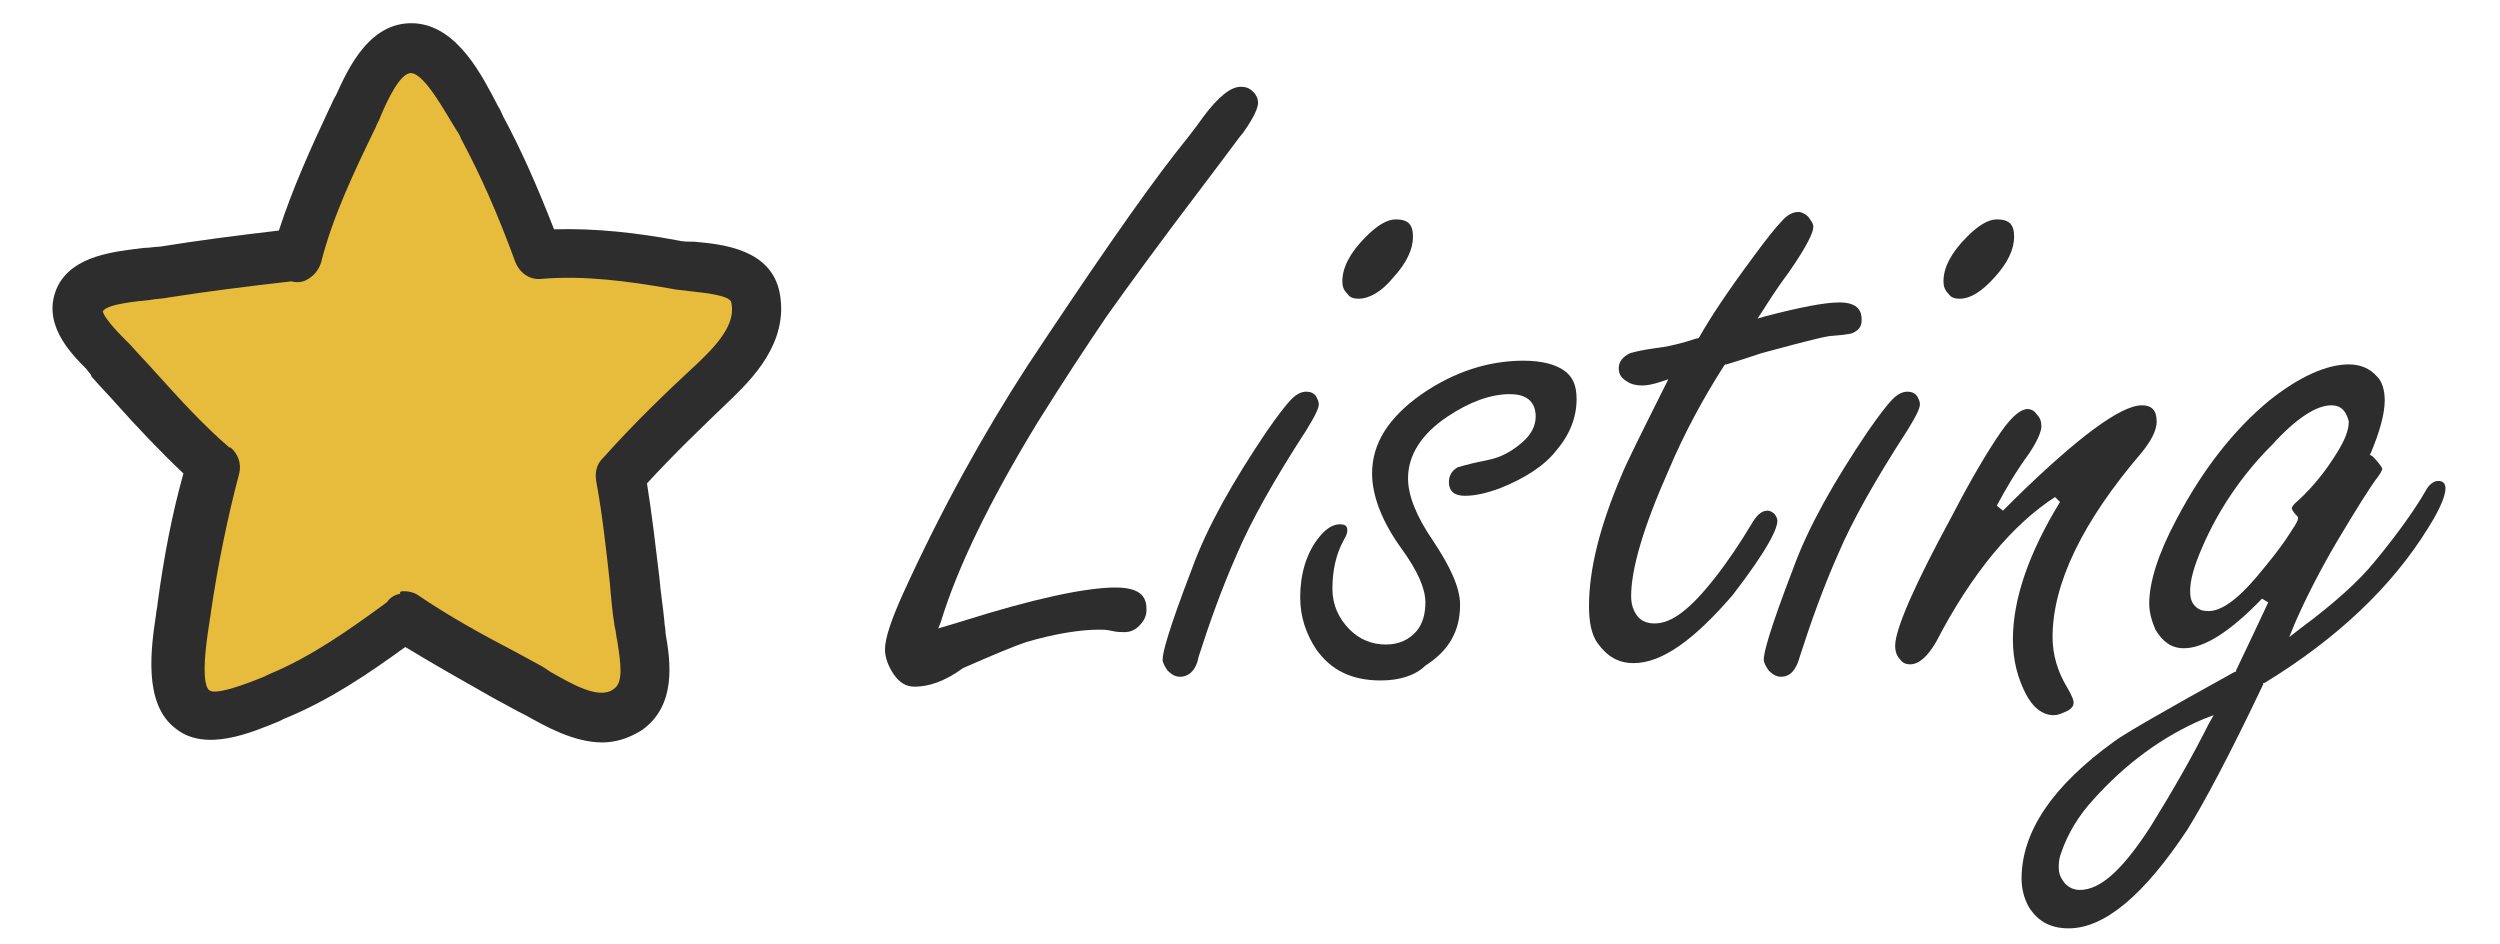 <?xml version="1.0" encoding="utf-8"?>
<!-- Generator: Adobe Illustrator 21.0.0, SVG Export Plug-In . SVG Version: 6.00 Build 0)  -->
<svg version="1.1" id="Layer_1" xmlns="http://www.w3.org/2000/svg" xmlns:xlink="http://www.w3.org/1999/xlink" x="0px" y="0px"
	 viewBox="0 0 201.7 76.2" style="enable-background:new 0 0 201.7 76.2;" xml:space="preserve">
<style type="text/css">
	.st0{fill:#2D2D2D;}
	.st1{fill:#E7BC3D;}
</style>
<g>
	<g>
		<g>
			<path class="st0" d="M73.8,55.4c-0.7,0-1.2-0.3-1.7-1c-0.4-0.6-0.7-1.3-0.7-2c0-0.9,0.5-2.4,1.5-4.6c3.1-6.8,6.5-12.9,10-18.3
				C88,21.8,92,16,94.8,12.4c0.8-1,1.6-2,2.3-3c1.2-1.6,2.2-2.4,3-2.4c0.4,0,0.7,0.1,1,0.4s0.4,0.6,0.4,0.9c0,0.3-0.2,1-1.2,2.4
				c-0.2,0.2-1.2,1.6-3.1,4.1c-3.5,4.6-6.2,8.3-7.9,10.7c-1.7,2.5-3.6,5.4-5.6,8.6c-3.9,6.4-6.5,11.8-7.8,16.1l-0.2,0.5
				c0,0,1.7-0.5,2-0.6c5.7-1.8,9.9-2.7,12.3-2.7c2.3,0,2.5,1,2.5,1.8c0,0.5-0.2,0.9-0.6,1.3c-0.4,0.4-0.8,0.5-1.2,0.5
				c-0.2,0-0.6,0-1-0.1s-0.8-0.1-1-0.1c-1.5,0-3.5,0.3-5.9,1c-0.9,0.3-2.6,1-5.1,2.1C76.2,55,74.9,55.4,73.8,55.4z"/>
		</g>
	</g>
	<g>
		<g>
			<path class="st0" d="M95.2,54.6c-0.4,0-0.7-0.2-1-0.5c-0.2-0.3-0.4-0.6-0.4-0.9c0-0.5,0.4-2.2,2.4-7.4c1.2-3.3,3.3-7,6-11
				c0.9-1.3,1.6-2.2,2-2.6c0.4-0.4,0.8-0.6,1.2-0.6c0.3,0,0.6,0.1,0.8,0.4c0.1,0.2,0.2,0.4,0.2,0.6c0,0.3-0.2,0.8-1,2.1
				c-2.6,4-4.5,7.4-5.6,10c-1.2,2.7-2.2,5.5-3.1,8.3C96.5,54.1,95.9,54.6,95.2,54.6z M109.6,24.1c-0.4,0-0.7-0.1-0.9-0.4
				c-0.3-0.3-0.4-0.6-0.4-1c0-1.1,0.6-2.3,1.9-3.6c0.9-0.9,1.7-1.4,2.4-1.4c1,0,1.4,0.4,1.4,1.4s-0.5,2.1-1.6,3.3
				C111.5,23.5,110.5,24.1,109.6,24.1z"/>
		</g>
	</g>
	<g>
		<g>
			<path class="st0" d="M111.4,54.9c-2.3,0-4-0.8-5.2-2.5c-0.8-1.2-1.3-2.6-1.3-4.2c0-1.9,0.5-3.5,1.4-4.7c0.6-0.8,1.2-1.2,1.8-1.2
				c0.6,0,0.6,0.3,0.6,0.5c0,0.1,0,0.3-0.3,0.8c-0.6,1.1-0.9,2.4-0.9,3.9c0,1.3,0.5,2.4,1.4,3.3c0.8,0.8,1.8,1.2,2.9,1.2
				s1.9-0.4,2.5-1.1c0.5-0.6,0.7-1.4,0.7-2.3c0-1.1-0.6-2.5-1.9-4.3c-1.6-2.2-2.4-4.3-2.4-6.1c0-2.4,1.3-4.5,4-6.4
				c2.6-1.8,5.4-2.7,8.2-2.7c1.5,0,2.6,0.3,3.3,0.8c0.7,0.5,1,1.2,1,2.3c0,1.4-0.5,2.8-1.6,4.1c-1,1.3-2.6,2.3-4.6,3.1
				c-1.1,0.4-2,0.6-2.8,0.6c-1.1,0-1.3-0.6-1.3-1.1s0.2-0.9,0.7-1.2c0.1,0,0.5-0.2,2.5-0.6c1-0.2,1.9-0.7,2.7-1.4
				c0.7-0.6,1.1-1.3,1.1-2.1c0-0.6-0.2-1.1-0.6-1.4c-0.4-0.3-0.9-0.4-1.5-0.4c-1.5,0-3.2,0.6-5,1.8c-2.1,1.4-3.2,3.1-3.2,5
				c0,1.4,0.7,3.1,2,5c1.4,2.1,2.2,3.8,2.2,5.2c0,2.1-0.9,3.7-2.8,4.9C114.2,54.5,112.9,54.9,111.4,54.9z"/>
		</g>
	</g>
	<g>
		<g>
			<path class="st0" d="M131.8,53.5c-1.2,0-2.1-0.5-2.9-1.6c-0.5-0.7-0.7-1.7-0.7-3c0-3,0.9-6.5,2.6-10.5c0.4-1,1.6-3.4,3.5-7.2
				l0.3-0.6l-0.6,0.2c-0.6,0.2-1.1,0.3-1.5,0.3c-0.5,0-0.9-0.1-1.2-0.3c-0.5-0.3-0.7-0.6-0.7-1.1s0.3-0.9,0.9-1.2
				c0.1,0,0.4-0.2,2.7-0.5c0.6-0.1,1.5-0.3,2.7-0.7h0.1l0.1-0.1c0.9-1.6,2.3-3.7,4.3-6.4c1.1-1.5,1.9-2.5,2.3-2.9
				c0.5-0.6,1-0.8,1.4-0.8c0.2,0,0.5,0.1,0.8,0.4c0.2,0.3,0.4,0.5,0.4,0.8c0,0.4-0.4,1.4-2,3.7c-0.9,1.2-1.6,2.3-2.1,3.1l-0.4,0.6
				l0.7-0.2c2.7-0.7,4.7-1.1,5.9-1.1c1.6,0,1.8,0.8,1.8,1.4c0,0.5-0.2,0.8-0.6,1c-0.1,0.1-0.5,0.2-1.8,0.3l0,0
				c-0.3,0-1.3,0.2-5.7,1.4c-0.9,0.3-1.8,0.6-2.8,0.9h-0.1l-0.1,0.1c-1.6,2.5-3.2,5.4-4.5,8.5c-2,4.5-3,7.9-3,10.1
				c0,0.7,0.2,1.2,0.5,1.6c0.3,0.4,0.8,0.6,1.4,0.6c1.4,0,2.9-1.2,4.8-3.6c1.1-1.4,2.1-2.9,3-4.4c0.4-0.7,0.8-1.1,1.3-1.1
				c0.2,0,0.4,0.1,0.6,0.3c0.1,0.2,0.2,0.3,0.2,0.5c0,0.6-0.6,2.1-3.6,6C136.7,51.6,134.1,53.5,131.8,53.5z"/>
		</g>
	</g>
	<g>
		<g>
			<path class="st0" d="M143.7,54.6c-0.4,0-0.7-0.2-1-0.5c-0.2-0.3-0.4-0.6-0.4-0.9c0-0.5,0.4-2.2,2.4-7.4c1.2-3.3,3.3-7,6-11
				c0.9-1.3,1.6-2.2,2-2.6c0.4-0.4,0.8-0.6,1.2-0.6c0.3,0,0.6,0.1,0.8,0.4c0.1,0.2,0.2,0.4,0.2,0.6c0,0.3-0.2,0.8-1,2.1
				c-2.6,4-4.5,7.4-5.6,10c-1.2,2.7-2.2,5.5-3.1,8.3C144.9,54.1,144.4,54.6,143.7,54.6z M158.1,24.1c-0.4,0-0.7-0.1-0.9-0.4
				c-0.3-0.3-0.4-0.6-0.4-1c0-1.1,0.6-2.3,1.9-3.6c0.9-0.9,1.7-1.4,2.4-1.4c1,0,1.4,0.4,1.4,1.4s-0.5,2.1-1.6,3.3
				C159.9,23.5,159,24.1,158.1,24.1z"/>
		</g>
	</g>
	<g>
		<g>
			<path class="st0" d="M165.7,57.7c-0.9,0-1.7-0.6-2.3-1.8s-1-2.6-1-4.3c0-3.3,1.3-7,3.8-11.1l-0.4-0.4c-3.4,2.2-6.7,6.1-9.6,11.7
				c-0.7,1.2-1.4,1.8-2.1,1.8c-0.3,0-0.6-0.1-0.8-0.4c-0.3-0.3-0.4-0.7-0.4-1.1c0-1.3,1.5-4.8,4.6-10.5c1.6-3.1,3-5.4,3.9-6.7
				c1.1-1.6,1.8-1.9,2.2-1.9c0.2,0,0.5,0.1,0.7,0.4c0.3,0.3,0.4,0.6,0.4,1c0,0.3-0.2,1-1,2.2c-1.1,1.5-1.9,2.9-2.6,4.2l0.5,0.4
				c0.3-0.3,0.6-0.6,0.9-0.9c5.1-5,8.6-7.6,10.3-7.6c0.8,0,1.2,0.4,1.2,1.3c0,0.7-0.4,1.5-1.2,2.5c-4.8,5.6-7.2,10.6-7.2,14.9
				c0,1.4,0.4,2.8,1.2,4.1c0.4,0.7,0.5,1,0.5,1.2s-0.1,0.4-0.4,0.6C166.3,57.6,166,57.7,165.7,57.7z"/>
		</g>
	</g>
	<g>
		<g>
			<path class="st0" d="M166.9,74.9c-1.5,0-2.5-0.6-3.2-1.7c-0.4-0.7-0.6-1.5-0.6-2.3c0-3.8,2.5-7.5,7.5-11.1
				c0.8-0.6,4.1-2.5,9.7-5.6h0.1v-0.1c1.1-2.3,2-4.2,2.6-5.5l-0.5-0.3c-2.6,2.7-4.7,4-6.3,4c-1,0-1.7-0.5-2.3-1.5
				c-0.3-0.7-0.5-1.4-0.5-2.1c0-1.7,0.7-4,2.2-6.8c2.1-4,4.6-7.2,7.5-9.6c2.4-1.9,4.6-2.9,6.4-2.9c0.9,0,1.7,0.3,2.3,1
				c0.4,0.4,0.6,1.1,0.6,1.9c0,1.1-0.4,2.5-1.1,4.2l-0.1,0.2l0.2,0.1c0.7,0.7,0.8,1,0.8,1s0,0.2-0.3,0.6c-0.7,0.9-1.8,2.7-3.3,5.2
				c-1.3,2.2-2.5,4.5-3.5,6.8l-0.4,1l0.9-0.7c2.7-2,4.7-3.8,6-5.4c1.9-2.3,3.3-4.3,4.1-5.7c0.2-0.4,0.6-0.8,1-0.8s0.6,0.2,0.6,0.6
				c0,0.4-0.2,1.3-1.4,3.2c-2.9,4.7-7.3,8.9-13.2,12.5h-0.1v0.1c-2.7,5.7-4.8,9.6-6.1,11.7C173,72.2,169.8,74.9,166.9,74.9z
				 M177.8,58c-3.3,1.4-6.3,3.6-8.9,6.5c-1.2,1.3-2.1,2.8-2.6,4.3c-0.2,0.5-0.2,0.9-0.2,1.2c0,0.4,0.1,0.7,0.3,1
				c0.3,0.5,0.8,0.8,1.4,0.8c1.7,0,3.5-1.7,5.7-5.1c1.8-2.9,3.4-5.7,4.7-8.3l0.4-0.7L177.8,58z M188.1,32.7c-1.2,0-2.8,1-4.8,3.2
				c-2.4,2.4-4.3,5.2-5.6,8.2c-0.7,1.6-1,2.7-1,3.6c0,0.5,0.1,0.9,0.4,1.2c0.3,0.3,0.6,0.4,1.1,0.4c1,0,2.3-0.9,3.9-2.8
				c1-1.2,1.9-2.3,2.6-3.4c0.8-1.2,0.8-1.3,0.6-1.5c-0.4-0.4-0.4-0.6-0.4-0.6s0-0.2,0.5-0.6c1.3-1.2,2.3-2.5,3.1-3.8
				c0.7-1.1,1-1.9,1-2.6C189.3,33.2,188.9,32.7,188.1,32.7z"/>
		</g>
	</g>
</g>
<g>
	<path class="st1" d="M60.8,24.1c-0.5-2.5-4.4-2.3-6.5-2.7c-3.6-0.6-7.3-1.1-11-0.8c-1.3-3.5-2.8-7-4.5-10.3c-1-1.9-2.8-6.2-5.4-6.5
		c-2.7-0.3-4,3.7-4.9,5.5C26.8,13,25,16.8,24,20.6c-0.1-0.1-0.3-0.1-0.4-0.1c-3.5,0.4-6.9,0.8-10.3,1.4c-1.8,0.3-5.8,0.2-6.8,2.1
		s1.3,3.8,2.4,4.9c2.7,2.9,5.2,5.9,8.2,8.5l0,0c-1,3.7-1.8,7.7-2.3,11.6c-0.3,1.9-1.2,6.6,0.7,8.1c1.7,1.3,5.2-0.4,6.8-1
		c3.7-1.5,6.9-3.8,10.1-6.2c0.1-0.1,0.2-0.2,0.2-0.3c3.3,2.2,6.8,4,10.2,5.9c2.1,1.2,5.4,3.4,7.8,1.7c2.2-1.5,1.2-4.7,1-6.9
		c-0.5-4-0.9-8-1.6-11.9l0,0l0,0c2.4-2.7,5-5.2,7.7-7.7C59.5,29,61.4,26.8,60.8,24.1z"/>
	<path class="st0" d="M48.6,59.9c-2.3,0-4.6-1.3-6.2-2.2l-0.6-0.3c-0.7-0.4-1.5-0.8-2.2-1.2c-2.3-1.3-4.6-2.6-6.9-4
		c-2.9,2.1-6.1,4.3-9.8,5.8l-0.4,0.2c-2.2,0.9-5.9,2.5-8.3,0.6c-2.7-2-2-6.6-1.6-9.3c0-0.2,0.1-0.5,0.1-0.7
		c0.5-3.8,1.2-7.4,2.1-10.6c-1.9-1.8-3.7-3.7-5.4-5.6c-0.7-0.8-1.4-1.5-2-2.2C7.3,30.1,7.1,30,7,29.8C5.7,28.5,3.2,26,4.7,23
		c1.3-2.4,4.5-2.7,6.9-3c0.5,0,0.9-0.1,1.3-0.1c3.1-0.5,6.2-0.9,9.6-1.3c1.1-3.4,2.6-6.7,4.1-9.9l0.1-0.2c0.1-0.2,0.2-0.5,0.4-0.8
		c1-2.2,2.8-6.2,6.6-5.8c3.3,0.4,5.2,4.2,6.5,6.7c0.2,0.3,0.3,0.6,0.4,0.8c1.4,2.6,2.7,5.5,4.1,9.1c3.4-0.1,6.8,0.3,10,0.9
		c0.4,0.1,0.8,0.1,1.3,0.1c2.3,0.2,6.2,0.6,6.9,4.1c0.8,4.1-2.4,7.1-3.8,8.5c-2.3,2.2-4.7,4.5-6.9,6.9c0.4,2.5,0.7,5.1,1,7.6
		c0.1,1.2,0.3,2.4,0.4,3.5c0,0.3,0.1,0.6,0.1,1c0.4,2.3,0.9,5.8-1.9,7.8C50.7,59.6,49.6,59.9,48.6,59.9z M32.6,47.7
		c0.4,0,0.8,0.1,1.1,0.3c2.5,1.7,5.2,3.2,7.9,4.6c0.7,0.4,1.5,0.8,2.2,1.2l0.6,0.4c1.6,0.9,3.9,2.3,5.1,1.4c0.8-0.5,0.6-2,0.3-3.9
		c-0.1-0.4-0.1-0.8-0.2-1.1c-0.2-1.2-0.3-2.4-0.4-3.6c-0.3-2.7-0.6-5.5-1.1-8.2l0,0c-0.1-0.6,0-1.3,0.5-1.8c0,0,0,0,0.1-0.1
		c2.5-2.8,5.1-5.3,7.7-7.7c2.1-2,2.9-3.4,2.6-4.8l0,0c-0.1-0.6-2.4-0.8-3.3-0.9c-0.6-0.1-1.1-0.1-1.5-0.2c-3.4-0.6-7.1-1.1-10.5-0.8
		c-0.9,0.1-1.7-0.4-2.1-1.3c-1.5-4.1-2.9-7.2-4.4-10c-0.1-0.3-0.3-0.6-0.5-0.9C36,9.2,34.3,6,33.2,5.9c-0.9-0.1-2,2.3-2.5,3.5
		c-0.1,0.3-0.3,0.6-0.4,0.9l-0.1,0.2c-1.7,3.5-3.4,7.1-4.3,10.7c-0.2,0.6-0.6,1.1-1.2,1.4c-0.4,0.2-0.8,0.2-1.2,0.1
		c-3.5,0.4-6.7,0.8-9.9,1.3c-0.4,0.1-1,0.1-1.5,0.2c-0.9,0.1-3.4,0.3-3.8,0.9c0,0.4,1.1,1.6,1.6,2.1c0.2,0.2,0.4,0.4,0.6,0.6
		c0.7,0.8,1.4,1.5,2.1,2.3c1.9,2.1,3.8,4.2,5.9,6c0,0,0,0,0.1,0c0.6,0.5,0.9,1.3,0.7,2.1c-0.9,3.4-1.7,7.2-2.3,11.3
		c0,0.2-0.1,0.5-0.1,0.7c-0.7,4.3-0.3,5.3,0,5.5s1.2,0.2,4.4-1.1l0.4-0.2c3.4-1.4,6.5-3.6,9.5-5.8c0.3-0.4,0.6-0.6,1.1-0.7
		C32.2,47.7,32.4,47.7,32.6,47.7z M31.2,48.3L31.2,48.3L31.2,48.3z M22.9,22.3L22.9,22.3L22.9,22.3z"/>
</g>
</svg>
